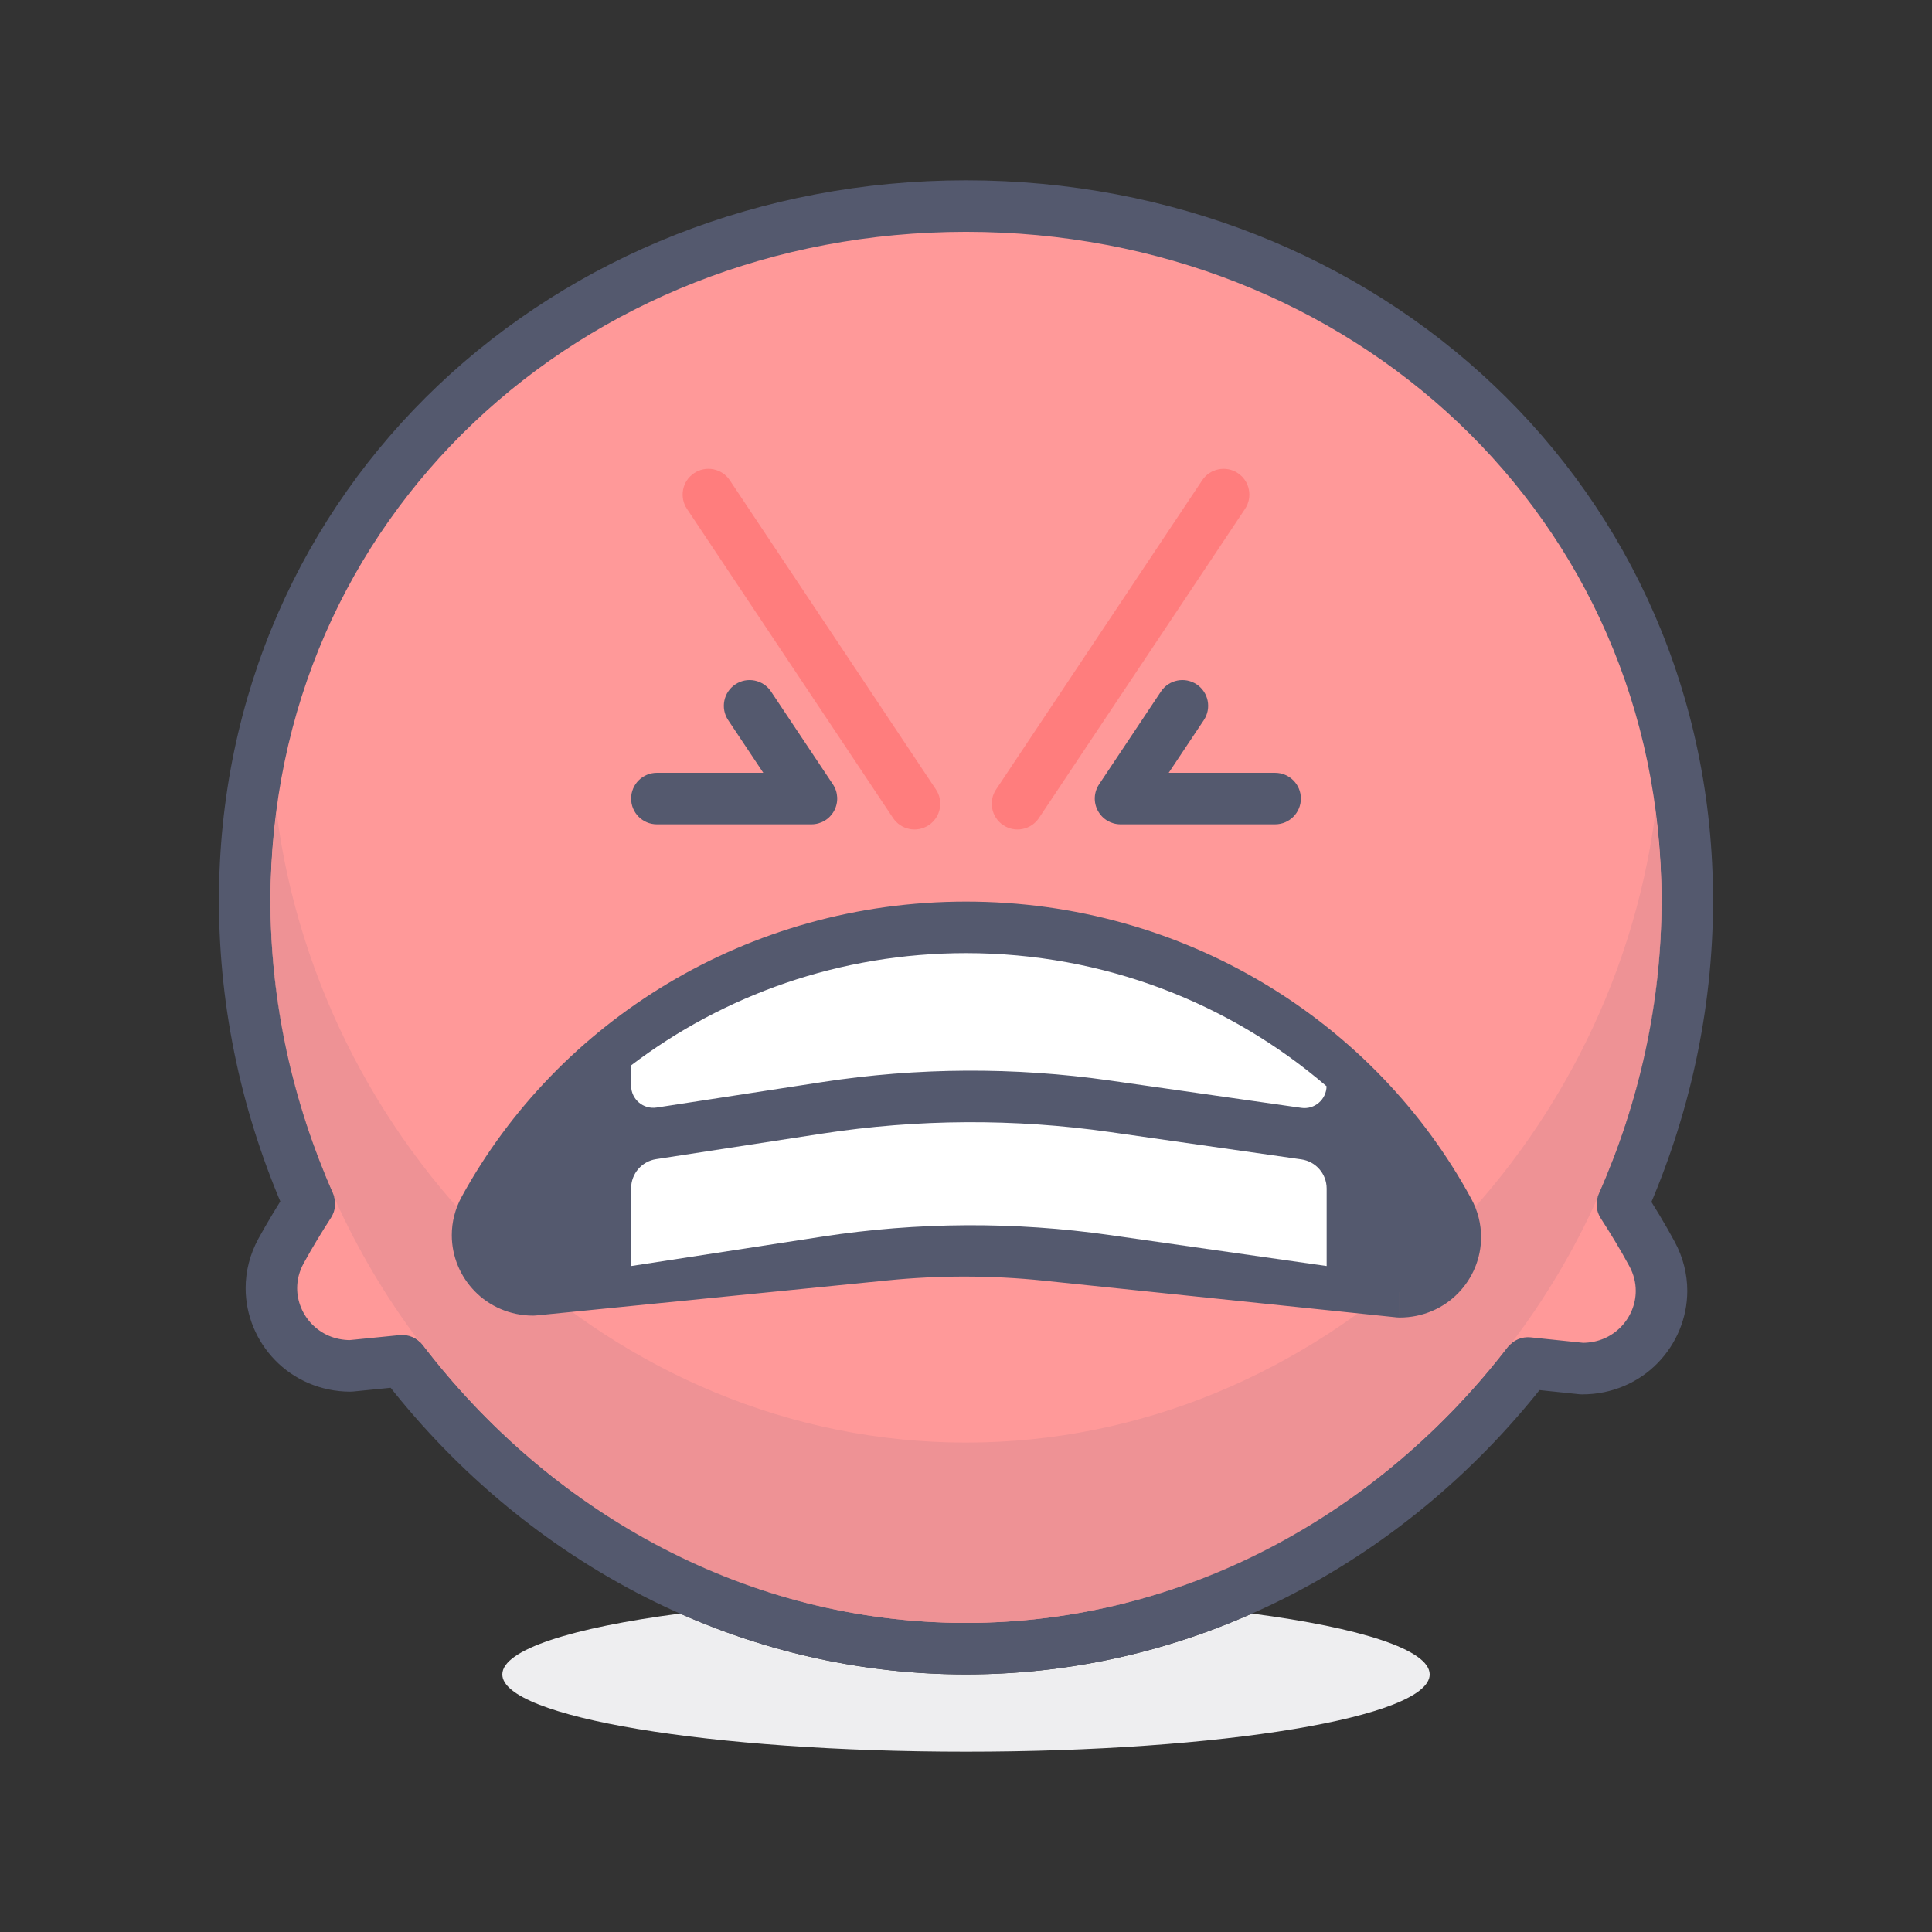 <?xml version="1.0" encoding="iso-8859-1"?>
<!-- Generator: Adobe Illustrator 21.0.0, SVG Export Plug-In . SVG Version: 6.00 Build 0)  -->
<svg xmlns="http://www.w3.org/2000/svg" xmlns:xlink="http://www.w3.org/1999/xlink" version="1.1" id="angry" x="0px" y="0px" viewBox="0 0 300 300" style="enable-background:new 0 0 300 300;" xml:space="preserve" width="512" height="512">
<rect x="0" y="0" width="300" height="300" fill="#333333" stroke="none"/>
<g>
	<path style="fill:#EEEEF0;" d="M105.585,250.554c-16.795,2.197-27.585,5.612-27.585,9.448c0,6.625,32.236,11.998,71.999,11.998   c39.767,0,72.003-5.373,72.003-11.998c0-3.836-10.788-7.25-27.584-9.447c-13.668,6.053-28.67,9.445-44.419,9.447   C134.25,260,119.25,256.607,105.585,250.554"/>
	<path style="fill:#FF9999;" d="M251.924,187.007c6.45-14.583,10.076-30.59,10.076-47.152c0-61.857-50.144-107.852-112.002-107.852   C88.144,32.003,38,77.998,38,139.855c0,16.53,3.609,32.504,10.04,47.063c-1.545,2.386-3.016,4.812-4.386,7.308   c-4.426,8.072,1.386,17.852,10.771,17.872l8.031-0.801c20.526,26.862,52.099,44.705,87.542,44.705   c35.292,0,66.751-17.688,87.277-44.355l8.389,0.873c9.389,0.021,15.242-9.738,10.848-17.831   C255.09,192.064,253.537,189.511,251.924,187.007"/>
	<path style="fill:#54596E;" d="M251.924,187.007l3.654,1.618c6.67-15.063,10.421-31.622,10.421-48.771   c0.012-32.024-13.019-60.09-34.048-80.026C210.925,39.88,181.921,28,149.998,28c-31.919,0-60.923,11.881-81.949,31.829   c-21.03,19.937-34.061,48.002-34.048,80.026c0,17.111,3.735,33.638,10.381,48.681l3.658-1.617l-3.357-2.175   c-1.589,2.451-3.109,4.963-4.536,7.556c-1.358,2.476-2.008,5.138-2.004,7.723c0,4.239,1.699,8.234,4.581,11.193   c2.874,2.963,7.023,4.882,11.694,4.882l0.406-0.021l8.031-0.801l-0.398-3.979l-3.178,2.426   c21.188,27.74,53.904,46.274,90.72,46.279c36.658-0.005,69.259-18.376,90.448-45.917l-3.17-2.438l-0.411,3.979l8.385,0.874   l0.415,0.021l0.215-0.008l-0.187-3.703v3.707l0.187-0.004l-0.187-3.703v3.707c4.674,0.012,8.832-1.902,11.71-4.865   c2.89-2.959,4.593-6.959,4.597-11.206c0-2.564-0.638-5.211-1.975-7.666c-1.479-2.739-3.085-5.377-4.743-7.941L251.924,187.007   l3.654,1.618L251.924,187.007l-3.361,2.171c1.577,2.442,3.073,4.905,4.43,7.413c0.707,1.301,1.004,2.594,1.004,3.854   c0.004,2.081-0.85,4.117-2.313,5.613c-1.475,1.491-3.471,2.45-5.991,2.459l-0.215,0.008l0.187,3.707v-3.711l-0.187,0.004   l0.187,3.707v-3.711v3.999l0.415-3.979l-8.389-0.874c-1.382-0.146-2.735,0.435-3.581,1.54   c-19.863,25.794-50.189,42.796-84.111,42.796c-34.069,0-64.504-17.152-84.363-43.133c-0.845-1.105-2.191-1.691-3.577-1.553   l-8.031,0.801l0.398,3.979l0.012-4c-2.524-0.017-4.516-0.976-5.987-2.467c-1.463-1.5-2.313-3.532-2.309-5.609   c0.004-1.269,0.305-2.564,1.016-3.869c1.317-2.398,2.74-4.743,4.239-7.061c0.732-1.134,0.845-2.553,0.301-3.788   C45.483,171.225,42,155.8,42,139.855c0.012-29.838,12.051-55.696,31.557-74.222c19.514-18.51,46.51-29.631,76.441-29.635   c29.935,0.004,56.932,11.125,76.445,29.635c19.506,18.525,31.545,44.384,31.557,74.222c0,15.978-3.495,31.435-9.734,45.535   c-0.549,1.231-0.439,2.653,0.297,3.788L251.924,187.007"/>
	<path style="fill:#EE9295;" d="M257.065,126.077c-6.865,53.565-52.168,97.926-107.067,97.926   c-54.895,0-100.198-44.36-107.063-97.926c-0.591,4.52-0.932,9.137-0.935,13.862c0.012,15.915,3.494,31.311,9.698,45.365   c0.107,0.243,0.189,0.494,0.245,0.748c3.551,7.908,7.975,15.37,13.144,22.232c0.199,0.175,0.384,0.37,0.548,0.586   c19.469,25.47,49.103,42.455,82.359,43.112c0.015,0.001,0.026,0.001,0.04,0.001c0.108,0.002,0.221,0.004,0.329,0.006   c0.033,0.001,0.069,0.001,0.101,0.002c0.087,0.001,0.175,0.002,0.262,0.003c0.047,0.001,0.086,0.001,0.133,0.002   c0.085,0.001,0.167,0.002,0.252,0.003c0.044,0,0.09,0,0.133,0.001c0.083,0,0.165,0.001,0.248,0.001   c0.044,0,0.089,0.001,0.132,0.001c0.125,0,0.249,0.001,0.374,0.001l0,0l0,0c0.124,0,0.251-0.001,0.375-0.001   c0.04,0,0.08-0.001,0.12-0.001c0.087,0,0.174-0.001,0.261-0.001c0.04-0.001,0.079-0.001,0.119-0.001   c0.089-0.001,0.177-0.002,0.266-0.003c0.04,0,0.081-0.001,0.12-0.001c0.089-0.002,0.178-0.003,0.266-0.004   c0.036-0.001,0.068-0.001,0.104-0.002c0.101-0.002,0.203-0.003,0.304-0.005c0.022-0.001,0.047-0.001,0.069-0.002   c33.11-0.655,62.635-17.492,82.106-42.775c0.165-0.215,0.348-0.41,0.548-0.584c5.259-6.929,9.759-14.479,13.361-22.483   c0.057-0.255,0.14-0.507,0.249-0.75c6.228-14.076,9.722-29.504,9.734-45.452C257.997,135.212,257.656,130.596,257.065,126.077"/>
	<path style="fill:#54596E;" d="M149.624,252.002c0.124,0,0.25,0.001,0.374,0.001C149.873,252.003,149.748,252.002,149.624,252.002    M150.373,252.002c-0.124,0-0.251,0.001-0.375,0.001C150.122,252.003,150.249,252.002,150.373,252.002 M149.244,252   c0.084,0,0.164,0.001,0.248,0.001C149.409,252.001,149.327,252,149.244,252 M150.754,252c-0.087,0-0.175,0.001-0.261,0.001   C150.58,252.001,150.667,252,150.754,252 M148.859,251.997c0.083,0.001,0.168,0.002,0.252,0.003   C149.026,251.999,148.944,251.998,148.859,251.997 M151.139,251.997c-0.089,0.001-0.177,0.002-0.266,0.003   C150.964,251.999,151.048,251.998,151.139,251.997 M151.526,251.992c-0.089,0.001-0.177,0.002-0.266,0.004   C151.347,251.994,151.439,251.993,151.526,251.992 M148.464,251.992c0.087,0.001,0.175,0.002,0.262,0.003   C148.639,251.994,148.551,251.993,148.464,251.992 M151.935,251.985c-0.101,0.002-0.203,0.003-0.304,0.005   C151.732,251.988,151.833,251.987,151.935,251.985 M148.034,251.984c0.109,0.002,0.22,0.004,0.329,0.006   C148.255,251.988,148.142,251.986,148.034,251.984 M234.657,208.624c-0.199,0.174-0.383,0.369-0.548,0.584   c-19.47,25.283-48.996,42.12-82.106,42.775C185.495,251.324,215.26,234.177,234.657,208.624 M65.087,208.285   c19.39,25.742,49.27,43.036,82.907,43.698c-33.257-0.657-62.89-17.643-82.359-43.112C65.47,208.655,65.286,208.459,65.087,208.285    M42,139.939c0,0.021,0,0.041,0,0.062c0,16.186,3.562,31.839,9.943,46.051c-0.056-0.254-0.138-0.505-0.245-0.748   C45.494,171.25,42.012,155.854,42,139.939 M258,139.938c-0.012,15.948-3.506,31.376-9.734,45.452   c-0.109,0.243-0.191,0.495-0.249,0.75c6.408-14.236,9.983-29.917,9.983-46.139C258,139.98,258,139.958,258,139.938"/>
	<polyline style="fill:#FF9999;" points="183.601,109.601 174,124.001 198,124.001  "/>
	<path style="fill:#54596E;" d="M180.273,107.381l-9.602,14.4c-0.822,1.231-0.897,2.802-0.199,4.106   C171.172,127.194,172.52,128,174,128h24c2.208,0,3.999-1.791,3.999-3.999c0-2.209-1.791-3.999-3.999-3.999l-16.526-0.001   l5.456-8.182c1.225-1.839,0.729-4.321-1.109-5.547C183.982,105.047,181.499,105.543,180.273,107.381L180.273,107.381z"/>
	<polyline style="fill:#FF9999;" points="116.398,109.601 126,124.001 102,124.001  "/>
	<path style="fill:#54596E;" d="M113.07,111.82l5.455,8.181L102,120.001c-2.209,0-4,1.79-4,4c0,2.209,1.791,4,4,4L126,128   c1.48,0,2.828-0.807,3.527-2.112c0.698-1.305,0.623-2.875-0.199-4.106l-9.602-14.4c-1.226-1.839-3.71-2.335-5.548-1.108   C112.34,107.499,111.844,109.982,113.07,111.82L113.07,111.82z"/>
	<path style="fill:#FF7D7D;" d="M106.672,79.02l32,48c1.225,1.838,3.709,2.334,5.547,1.109c1.838-1.226,2.335-3.709,1.109-5.548   l-32-48c-1.225-1.838-3.709-2.334-5.547-1.109C105.943,74.698,105.446,77.181,106.672,79.02"/>
	<path style="fill:#FF7D7D;" d="M186.672,74.582l-32,48c-1.225,1.839-0.729,4.322,1.109,5.548c1.838,1.225,4.322,0.729,5.547-1.109   l32-48c1.225-1.839,0.729-4.322-1.109-5.548C190.38,72.248,187.897,72.744,186.672,74.582"/>
	<path style="fill:#54596E;" d="M217.312,200.588c6.605,0.015,10.719-6.849,7.629-12.542   c-14.211-26.196-42.445-44.045-74.949-44.045c-32.371,0-60.504,17.701-74.773,43.721c-3.113,5.678,0.973,12.557,7.574,12.57   l54.648-5.452c8.348-0.833,16.762-0.815,25.105,0.053L217.312,200.588z"/>
	<path style="fill:#54596E;" d="M217.312,200.588v3.999l0.295-0.01l-0.275-3.847l0,3.855l0.275-0.009l-0.275-3.847l0,3.855   c3.608,0.01,6.852-1.479,9.085-3.78c2.243-2.298,3.565-5.403,3.568-8.71c0.002-1.997-0.495-4.06-1.531-5.961   c-14.901-27.47-44.474-46.131-78.464-46.134c-33.851,0.002-63.318,18.511-78.281,45.797c-1.051,1.91-1.559,3.99-1.556,6.004   c0.003,3.301,1.321,6.401,3.559,8.698c2.228,2.301,5.466,3.792,9.07,3.791l0.406-0.02l54.648-5.452   c3.956-0.395,7.927-0.594,11.897-0.594c4.139,0,8.276,0.213,12.394,0.645l54.769,5.696l0.414,0.021V200.588l0.414-3.979   l-54.766-5.695c-4.396-0.46-8.812-0.688-13.225-0.687c-4.237-0.001-8.473,0.211-12.692,0.633l-54.648,5.452l0.397,3.98l0.009-4   c-1.453-0.013-2.534-0.547-3.361-1.378c-0.817-0.835-1.289-1.974-1.286-3.112c0.003-0.702,0.164-1.411,0.57-2.156   C92.302,164.892,119.1,147.999,149.992,148c31.018-0.003,57.913,17.033,71.433,41.953c0.399,0.738,0.559,1.445,0.561,2.143   c0.003,1.143-0.471,2.283-1.29,3.118c-0.828,0.831-1.911,1.363-3.364,1.373l-0.295,0.01l0.275,3.847v-3.855l-0.275,0.009   l0.275,3.847v-3.855V200.588l0.414-3.979L217.312,200.588z"/>
	<path style="fill:#FFFFFF;" d="M127.683,192.022L98,196.588v-12.075c0-2.258,1.648-4.179,3.879-4.521l25.805-3.97   c14.797-2.276,29.848-2.357,44.668-0.24l29.719,4.245c2.254,0.322,3.93,2.253,3.93,4.529v12.032l-33.648-4.807   C157.531,189.665,142.48,189.746,127.683,192.022z"/>
	<path style="fill:#FFFFFF;" d="M149.992,148.001c21.48,0,41.062,7.826,55.996,20.671c-0.035,2.067-1.863,3.648-3.918,3.354   l-29.719-4.245c-14.82-2.117-29.871-2.036-44.668,0.24l-25.719,3.956c-2.086,0.321-3.965-1.292-3.965-3.401v-3.148   C112.359,154.526,130.383,148.001,149.992,148.001z"/>
</g>















</svg>
